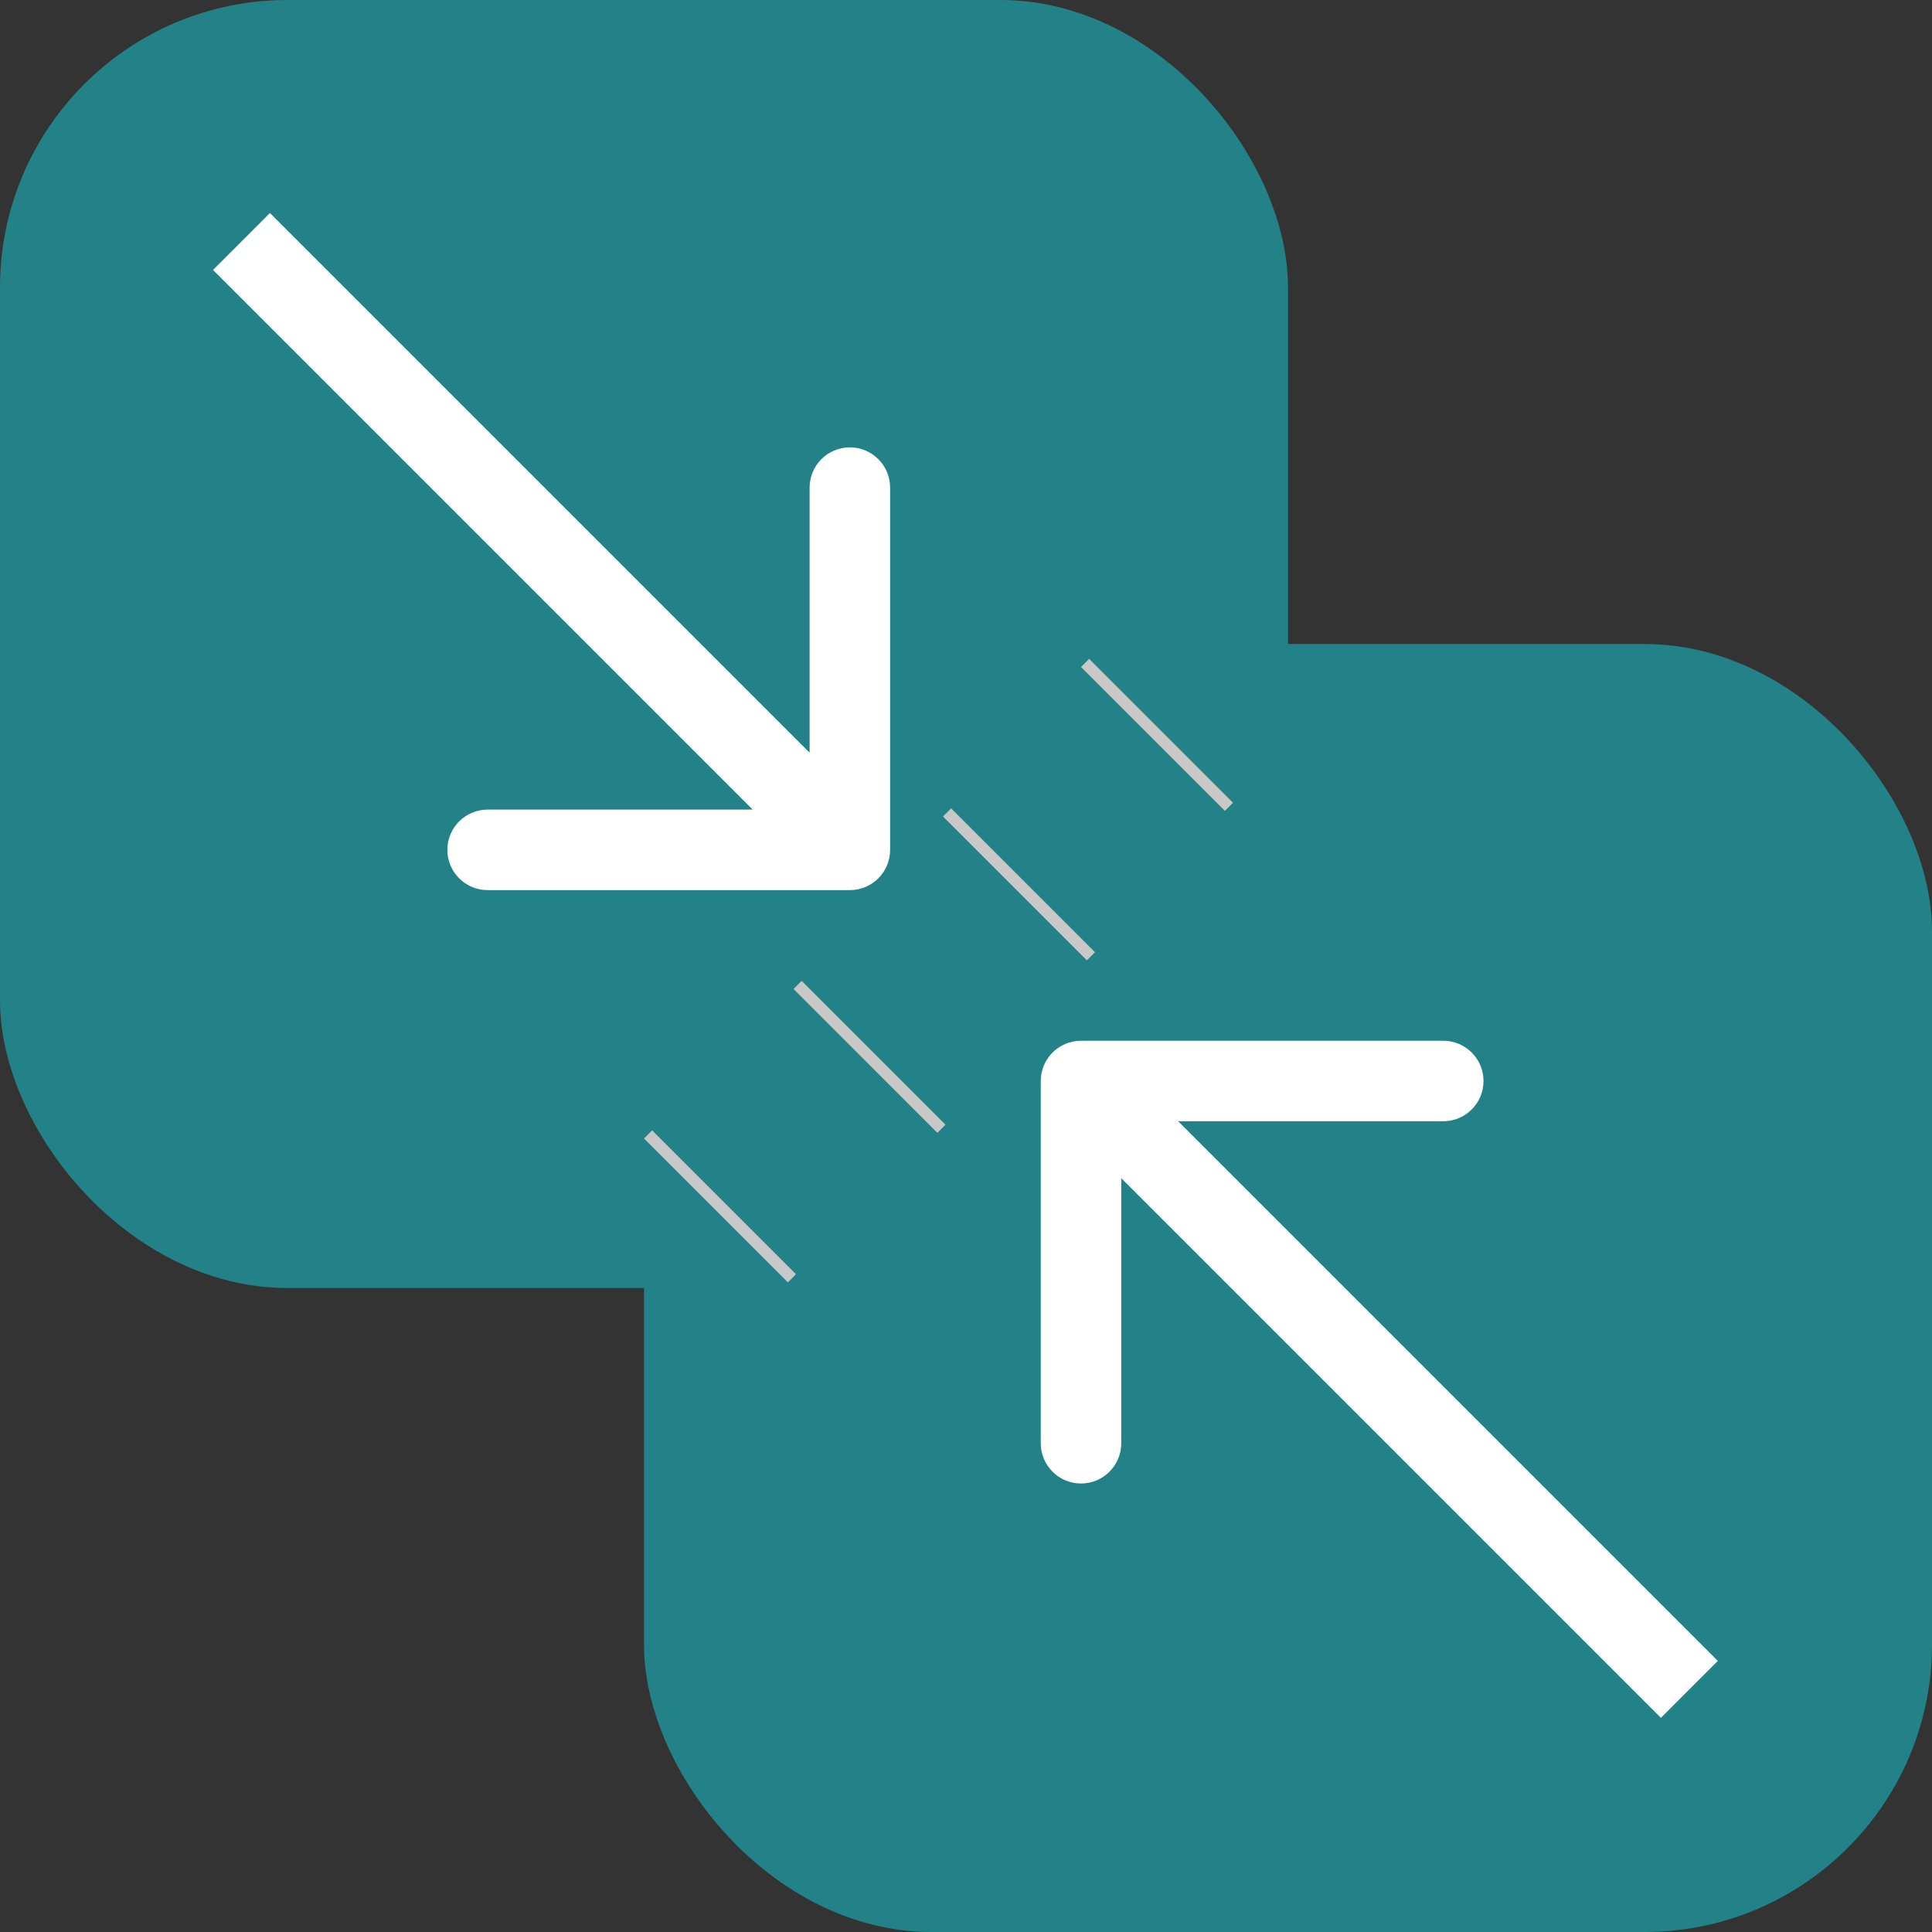<svg width="168" height="168" viewBox="0 0 168 168" fill="none" xmlns="http://www.w3.org/2000/svg">
<rect x="0" y="0" width="168" height="168" fill="#333333" stroke="none"/>
<rect width="112" height="112" rx="25" fill="#238287"/>
<rect x="168" y="168" width="112" height="112" rx="25" transform="rotate(-180 168 168)" fill="#238287"/>
<path d="M73.901 77.401C75.834 77.401 77.401 75.834 77.401 73.901L77.401 42.401C77.401 40.468 75.834 38.901 73.901 38.901C71.968 38.901 70.401 40.468 70.401 42.401L70.401 70.401L42.401 70.401C40.468 70.401 38.901 71.968 38.901 73.901C38.901 75.834 40.468 77.401 42.401 77.401L73.901 77.401ZM18.525 23.475L71.426 76.376L76.376 71.426L23.475 18.525L18.525 23.475Z" fill="white"/>
<path d="M94 90.5C92.067 90.5 90.5 92.067 90.5 94L90.5 125.5C90.5 127.433 92.067 129 94 129C95.933 129 97.5 127.433 97.5 125.5L97.5 97.5L125.5 97.5C127.433 97.5 129 95.933 129 94C129 92.067 127.433 90.5 125.5 90.5L94 90.5ZM149.376 144.426L96.475 91.525L91.525 96.475L144.426 149.376L149.376 144.426Z" fill="white"/>
<line x1="56.354" y1="98.646" x2="68.864" y2="111.156" stroke="#C8C8C8"/>
<line x1="69.354" y1="85.646" x2="81.864" y2="98.156" stroke="#C8C8C8"/>
<line x1="82.354" y1="70.646" x2="94.864" y2="83.156" stroke="#C8C8C8"/>
<line x1="94.354" y1="57.646" x2="106.864" y2="70.156" stroke="#C8C8C8"/>
</svg>

